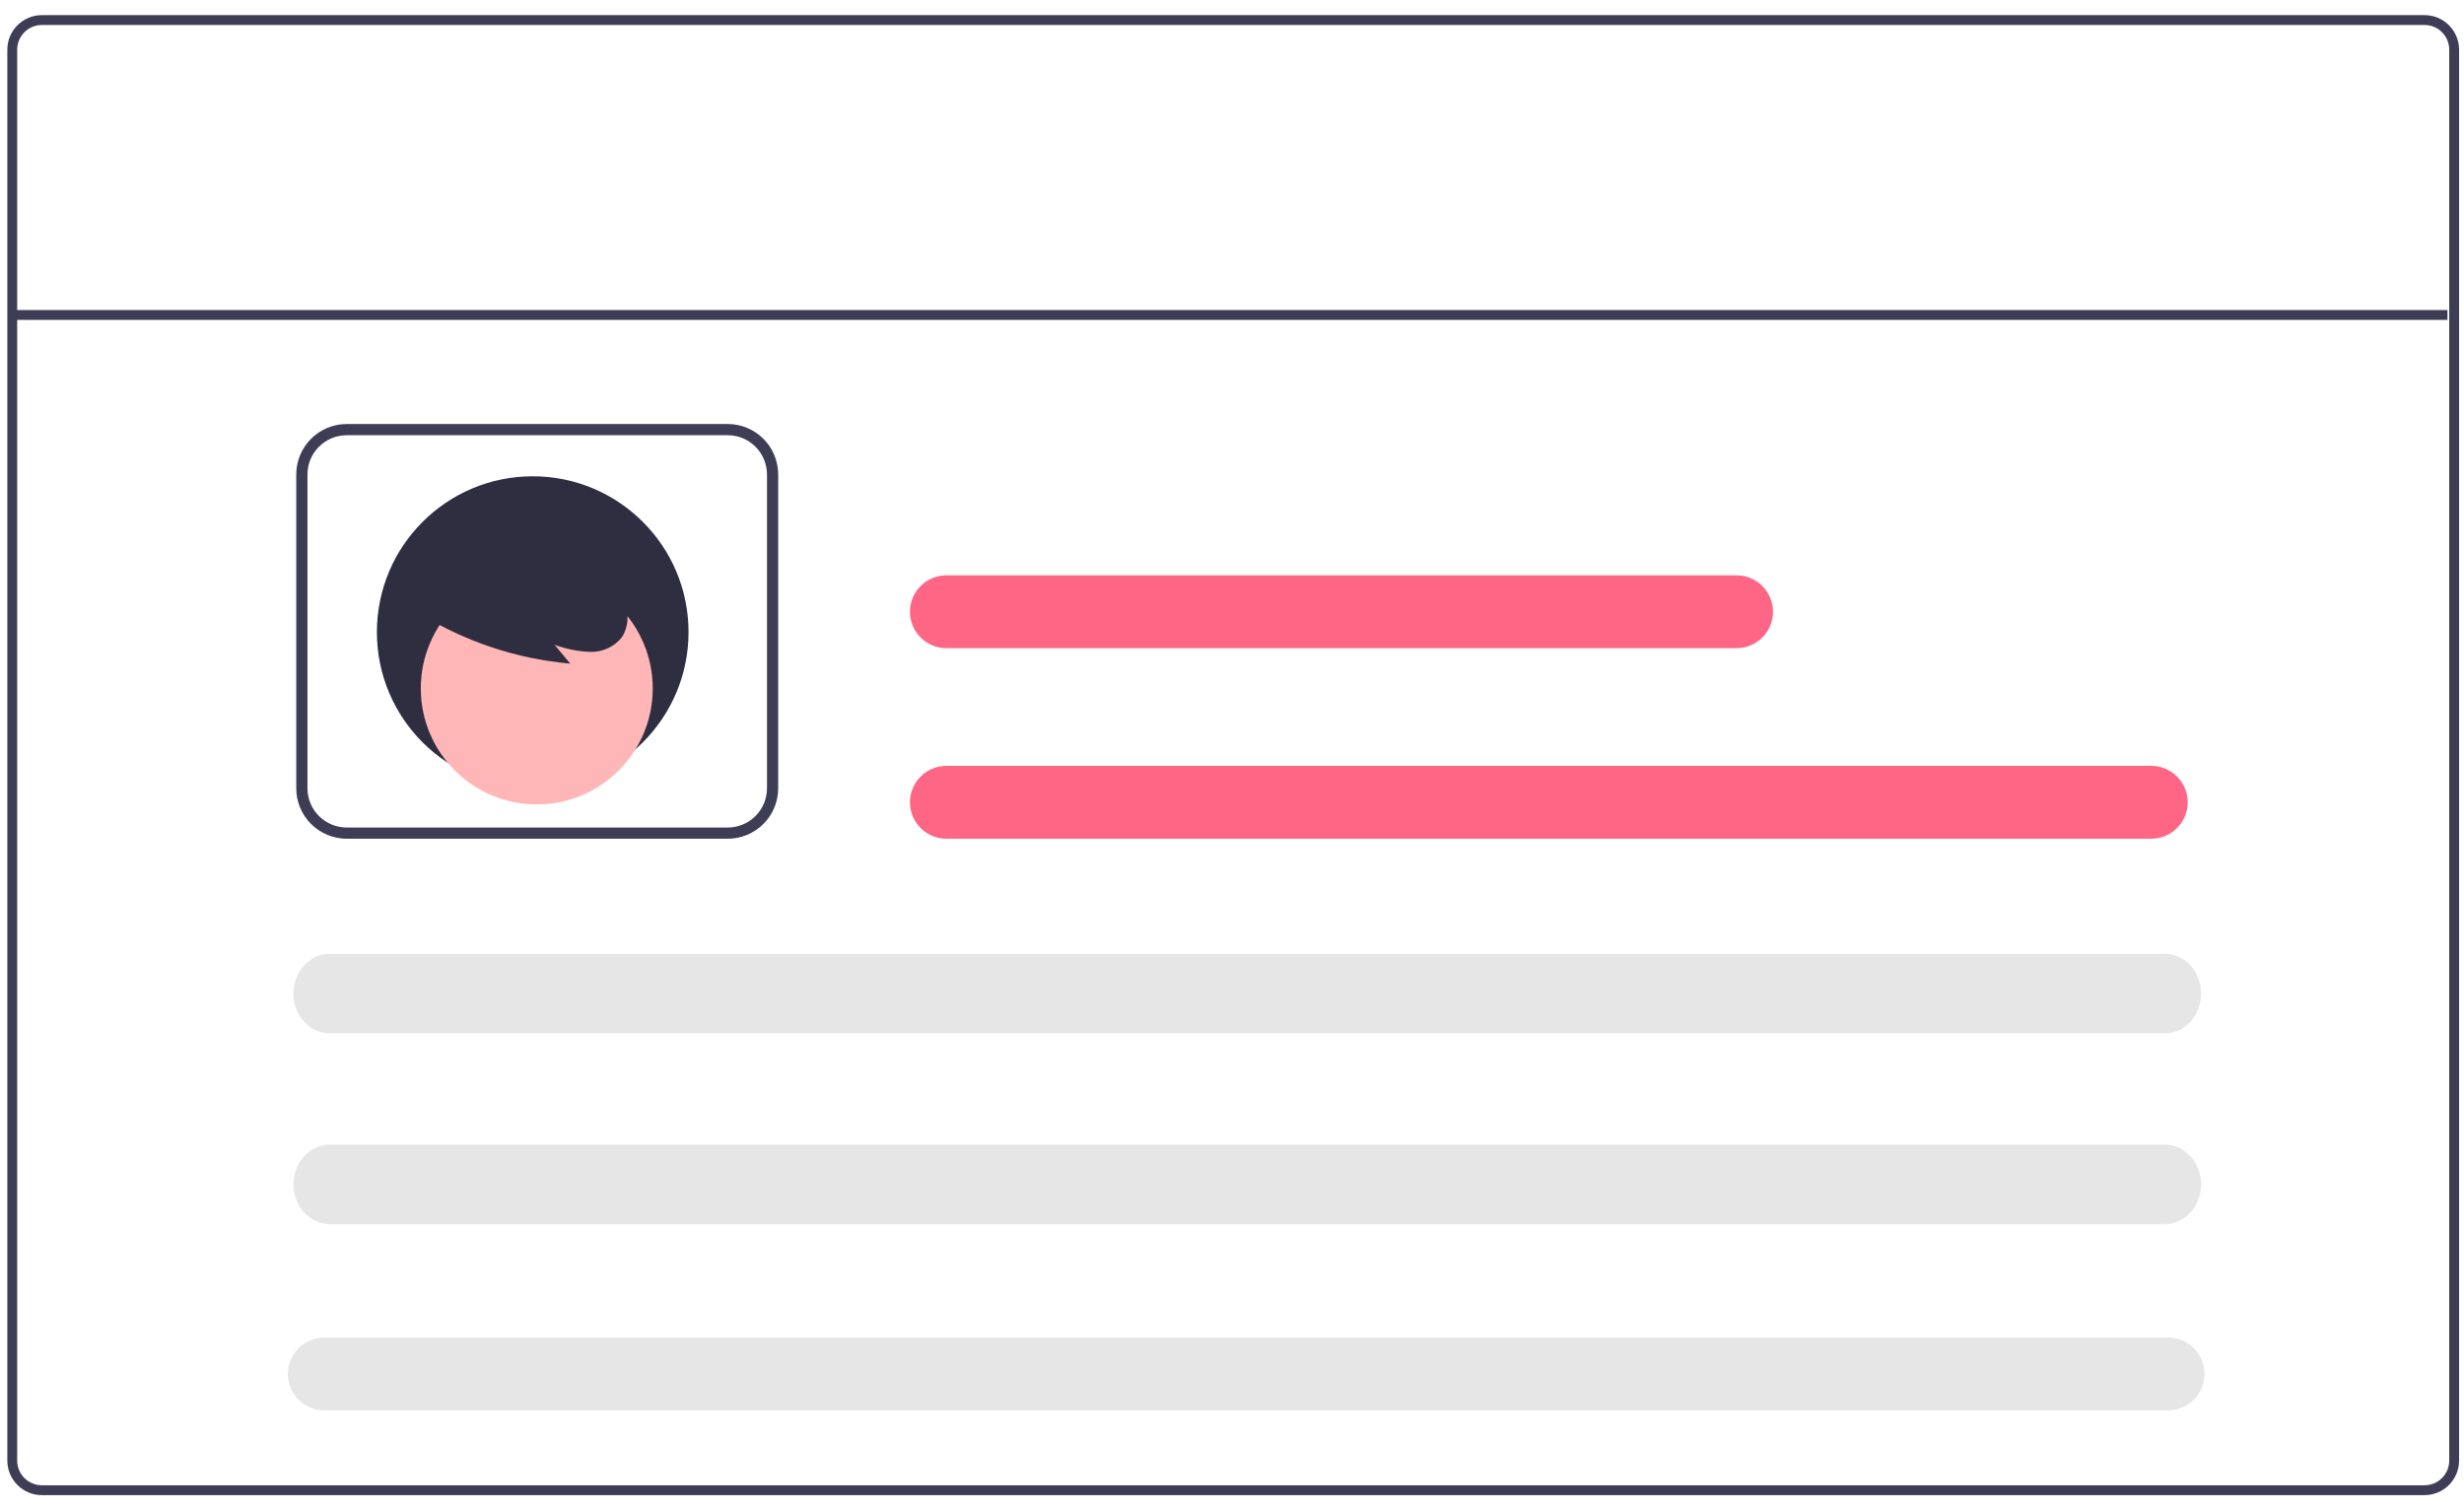 <svg width="155" height="95" viewBox="0 0 155 95" fill="none" xmlns="http://www.w3.org/2000/svg">
<path d="M152.519 0.952H2.633C2.057 0.952 1.505 1.181 1.098 1.589C0.69 1.996 0.461 2.548 0.461 3.124V91.876C0.461 92.452 0.69 93.004 1.098 93.411C1.505 93.819 2.057 94.048 2.633 94.048H152.519C153.095 94.048 153.647 93.819 154.054 93.411C154.461 93.004 154.69 92.452 154.691 91.876V3.124C154.69 2.548 154.461 1.996 154.054 1.589C153.647 1.181 153.095 0.952 152.519 0.952ZM154.07 91.876C154.07 92.288 153.907 92.682 153.616 92.973C153.325 93.264 152.93 93.428 152.519 93.428H2.633C2.221 93.428 1.827 93.264 1.536 92.973C1.245 92.682 1.081 92.288 1.081 91.876V3.124C1.081 2.712 1.245 2.318 1.536 2.027C1.827 1.736 2.221 1.572 2.633 1.572H152.519C152.93 1.572 153.325 1.736 153.616 2.027C153.907 2.318 154.07 2.712 154.07 3.124V91.876Z" fill="#3F3D56"/>
<path d="M153.959 19.503H0.97V20.123H153.959V19.503Z" fill="#3F3D56"/>
<path d="M45.78 52.759H21.808C20.967 52.758 20.161 52.424 19.566 51.829C18.971 51.234 18.637 50.428 18.636 49.587V29.845C18.637 29.004 18.971 28.197 19.566 27.602C20.161 27.008 20.967 26.673 21.808 26.672H45.78C46.622 26.673 47.428 27.008 48.023 27.602C48.618 28.197 48.952 29.004 48.953 29.845V49.587C48.952 50.428 48.618 51.234 48.023 51.829C47.428 52.424 46.622 52.758 45.78 52.759ZM21.808 27.377C21.154 27.378 20.527 27.638 20.064 28.101C19.602 28.563 19.341 29.191 19.341 29.845V49.587C19.341 50.241 19.602 50.868 20.064 51.331C20.527 51.793 21.154 52.053 21.808 52.054H45.78C46.435 52.053 47.062 51.793 47.525 51.331C47.987 50.868 48.247 50.241 48.248 49.587V29.845C48.247 29.191 47.987 28.564 47.525 28.101C47.062 27.638 46.435 27.378 45.78 27.377H21.808Z" fill="#3F3D56"/>
<path d="M20.741 60C20.137 60 19.556 60.263 19.129 60.732C18.701 61.201 18.461 61.837 18.461 62.5C18.461 63.163 18.701 63.799 19.129 64.268C19.556 64.737 20.137 65 20.741 65H136.18C136.785 65 137.365 64.737 137.793 64.268C138.22 63.799 138.461 63.163 138.461 62.5C138.461 61.837 138.22 61.201 137.793 60.732C137.365 60.263 136.785 60 136.18 60H20.741Z" fill="#E6E6E6"/>
<path d="M59.532 36.19C58.925 36.19 58.342 36.432 57.912 36.862C57.483 37.291 57.241 37.874 57.241 38.482C57.241 39.09 57.483 39.672 57.912 40.102C58.342 40.532 58.925 40.773 59.532 40.773H109.239C109.847 40.773 110.43 40.532 110.859 40.102C111.289 39.672 111.53 39.09 111.53 38.482C111.53 37.874 111.289 37.291 110.859 36.862C110.43 36.432 109.847 36.19 109.239 36.19H59.532Z" fill="#FF6584"/>
<path d="M59.532 48.176C58.925 48.176 58.342 48.418 57.912 48.848C57.483 49.277 57.241 49.86 57.241 50.468C57.241 51.076 57.483 51.658 57.912 52.088C58.342 52.518 58.925 52.759 59.532 52.759H135.326C135.934 52.759 136.517 52.518 136.946 52.088C137.376 51.658 137.618 51.076 137.618 50.468C137.618 49.86 137.376 49.277 136.946 48.848C136.517 48.418 135.934 48.176 135.326 48.176H59.532Z" fill="#FF6584"/>
<path d="M20.741 72C20.137 72 19.556 72.263 19.129 72.732C18.701 73.201 18.461 73.837 18.461 74.5C18.461 75.163 18.701 75.799 19.129 76.268C19.556 76.737 20.137 77 20.741 77H136.18C136.785 77 137.365 76.737 137.793 76.268C138.22 75.799 138.461 75.163 138.461 74.5C138.461 73.837 138.22 73.201 137.793 72.732C137.365 72.263 136.785 72 136.18 72H20.741Z" fill="#E6E6E6"/>
<path d="M20.402 84.134C19.794 84.134 19.211 84.376 18.782 84.805C18.352 85.235 18.11 85.818 18.11 86.426C18.11 87.034 18.352 87.616 18.782 88.046C19.211 88.476 19.794 88.717 20.402 88.717H136.384C136.992 88.717 137.574 88.476 138.004 88.046C138.434 87.616 138.675 87.034 138.675 86.426C138.675 85.818 138.434 85.235 138.004 84.805C137.574 84.376 136.992 84.134 136.384 84.134H20.402Z" fill="#E6E6E6"/>
<path d="M33.511 49.564C38.924 49.564 43.313 45.175 43.313 39.762C43.313 34.349 38.924 29.96 33.511 29.96C28.098 29.96 23.709 34.349 23.709 39.762C23.709 45.175 28.098 49.564 33.511 49.564Z" fill="#2F2E41"/>
<path d="M33.766 50.6C37.795 50.6 41.061 47.334 41.061 43.305C41.061 39.276 37.795 36.01 33.766 36.01C29.737 36.01 26.471 39.276 26.471 43.305C26.471 47.334 29.737 50.6 33.766 50.6Z" fill="#FFB6B6"/>
<path d="M26.488 38.653C29.337 40.392 32.549 41.45 35.874 41.745L34.885 40.56C35.605 40.826 36.363 40.977 37.13 41.006C37.515 41.017 37.896 40.938 38.244 40.775C38.593 40.612 38.898 40.37 39.135 40.068C39.329 39.754 39.445 39.398 39.471 39.03C39.498 38.662 39.435 38.293 39.288 37.954C38.987 37.279 38.518 36.692 37.925 36.25C36.875 35.419 35.636 34.861 34.318 34.626C33 34.39 31.644 34.484 30.372 34.9C29.499 35.161 28.717 35.662 28.116 36.347C27.82 36.692 27.615 37.105 27.518 37.549C27.422 37.992 27.437 38.453 27.562 38.89" fill="#2F2E41"/>
</svg>
